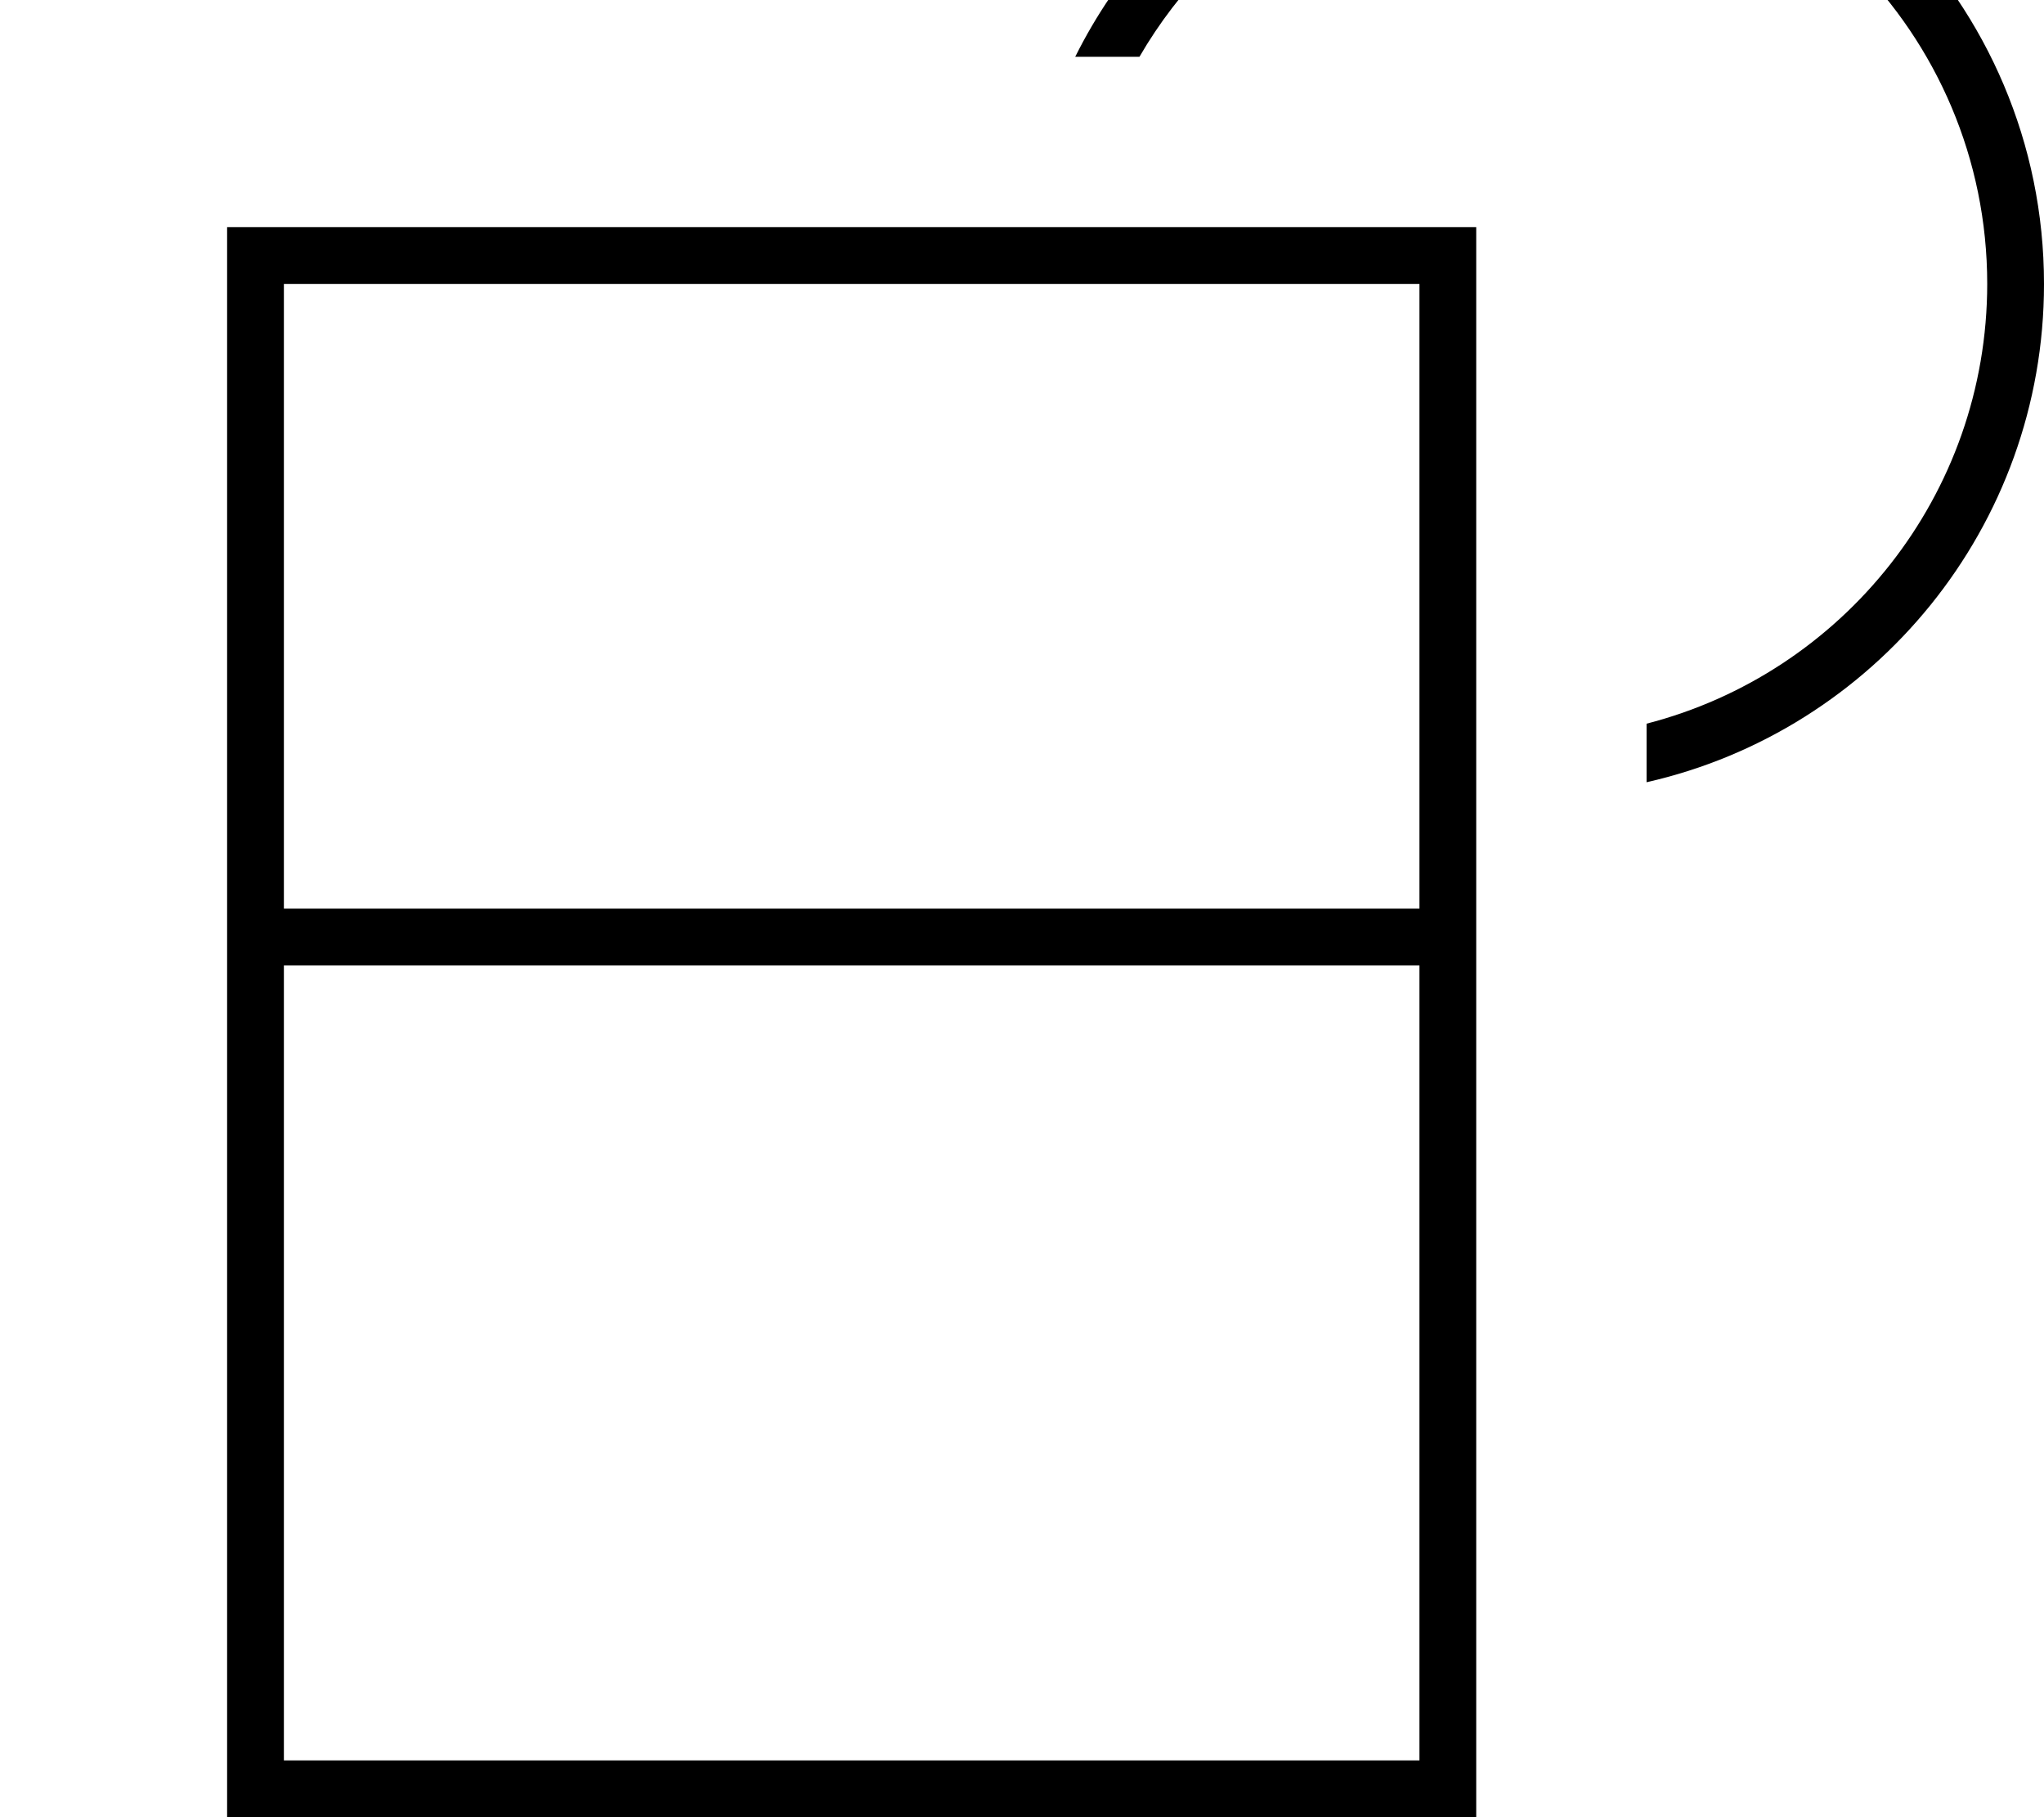<svg xmlns="http://www.w3.org/2000/svg" viewBox="0 0 576 512"><!--! Font Awesome Pro 7.0.1 by @fontawesome - https://fontawesome.com License - https://fontawesome.com/license (Commercial License) Copyright 2025 Fonticons, Inc. --><path fill="currentColor" d="M560 80c0-70.7-57.3-128-128-128-47.4 0-88.7 25.7-110.9 64L303 16c23.6-47.4 72.5-80 129-80 79.5 0 144 64.5 144 144 0 68.5-47.9 125.9-112 140.4l0-16.5c55.2-14.2 96-64.3 96-124zM64 512l0-448 352 0 0 448-352 0zm336-16l0-224-320 0 0 224 320 0zm0-416l-320 0 0 176 320 0 0-176z"/></svg>